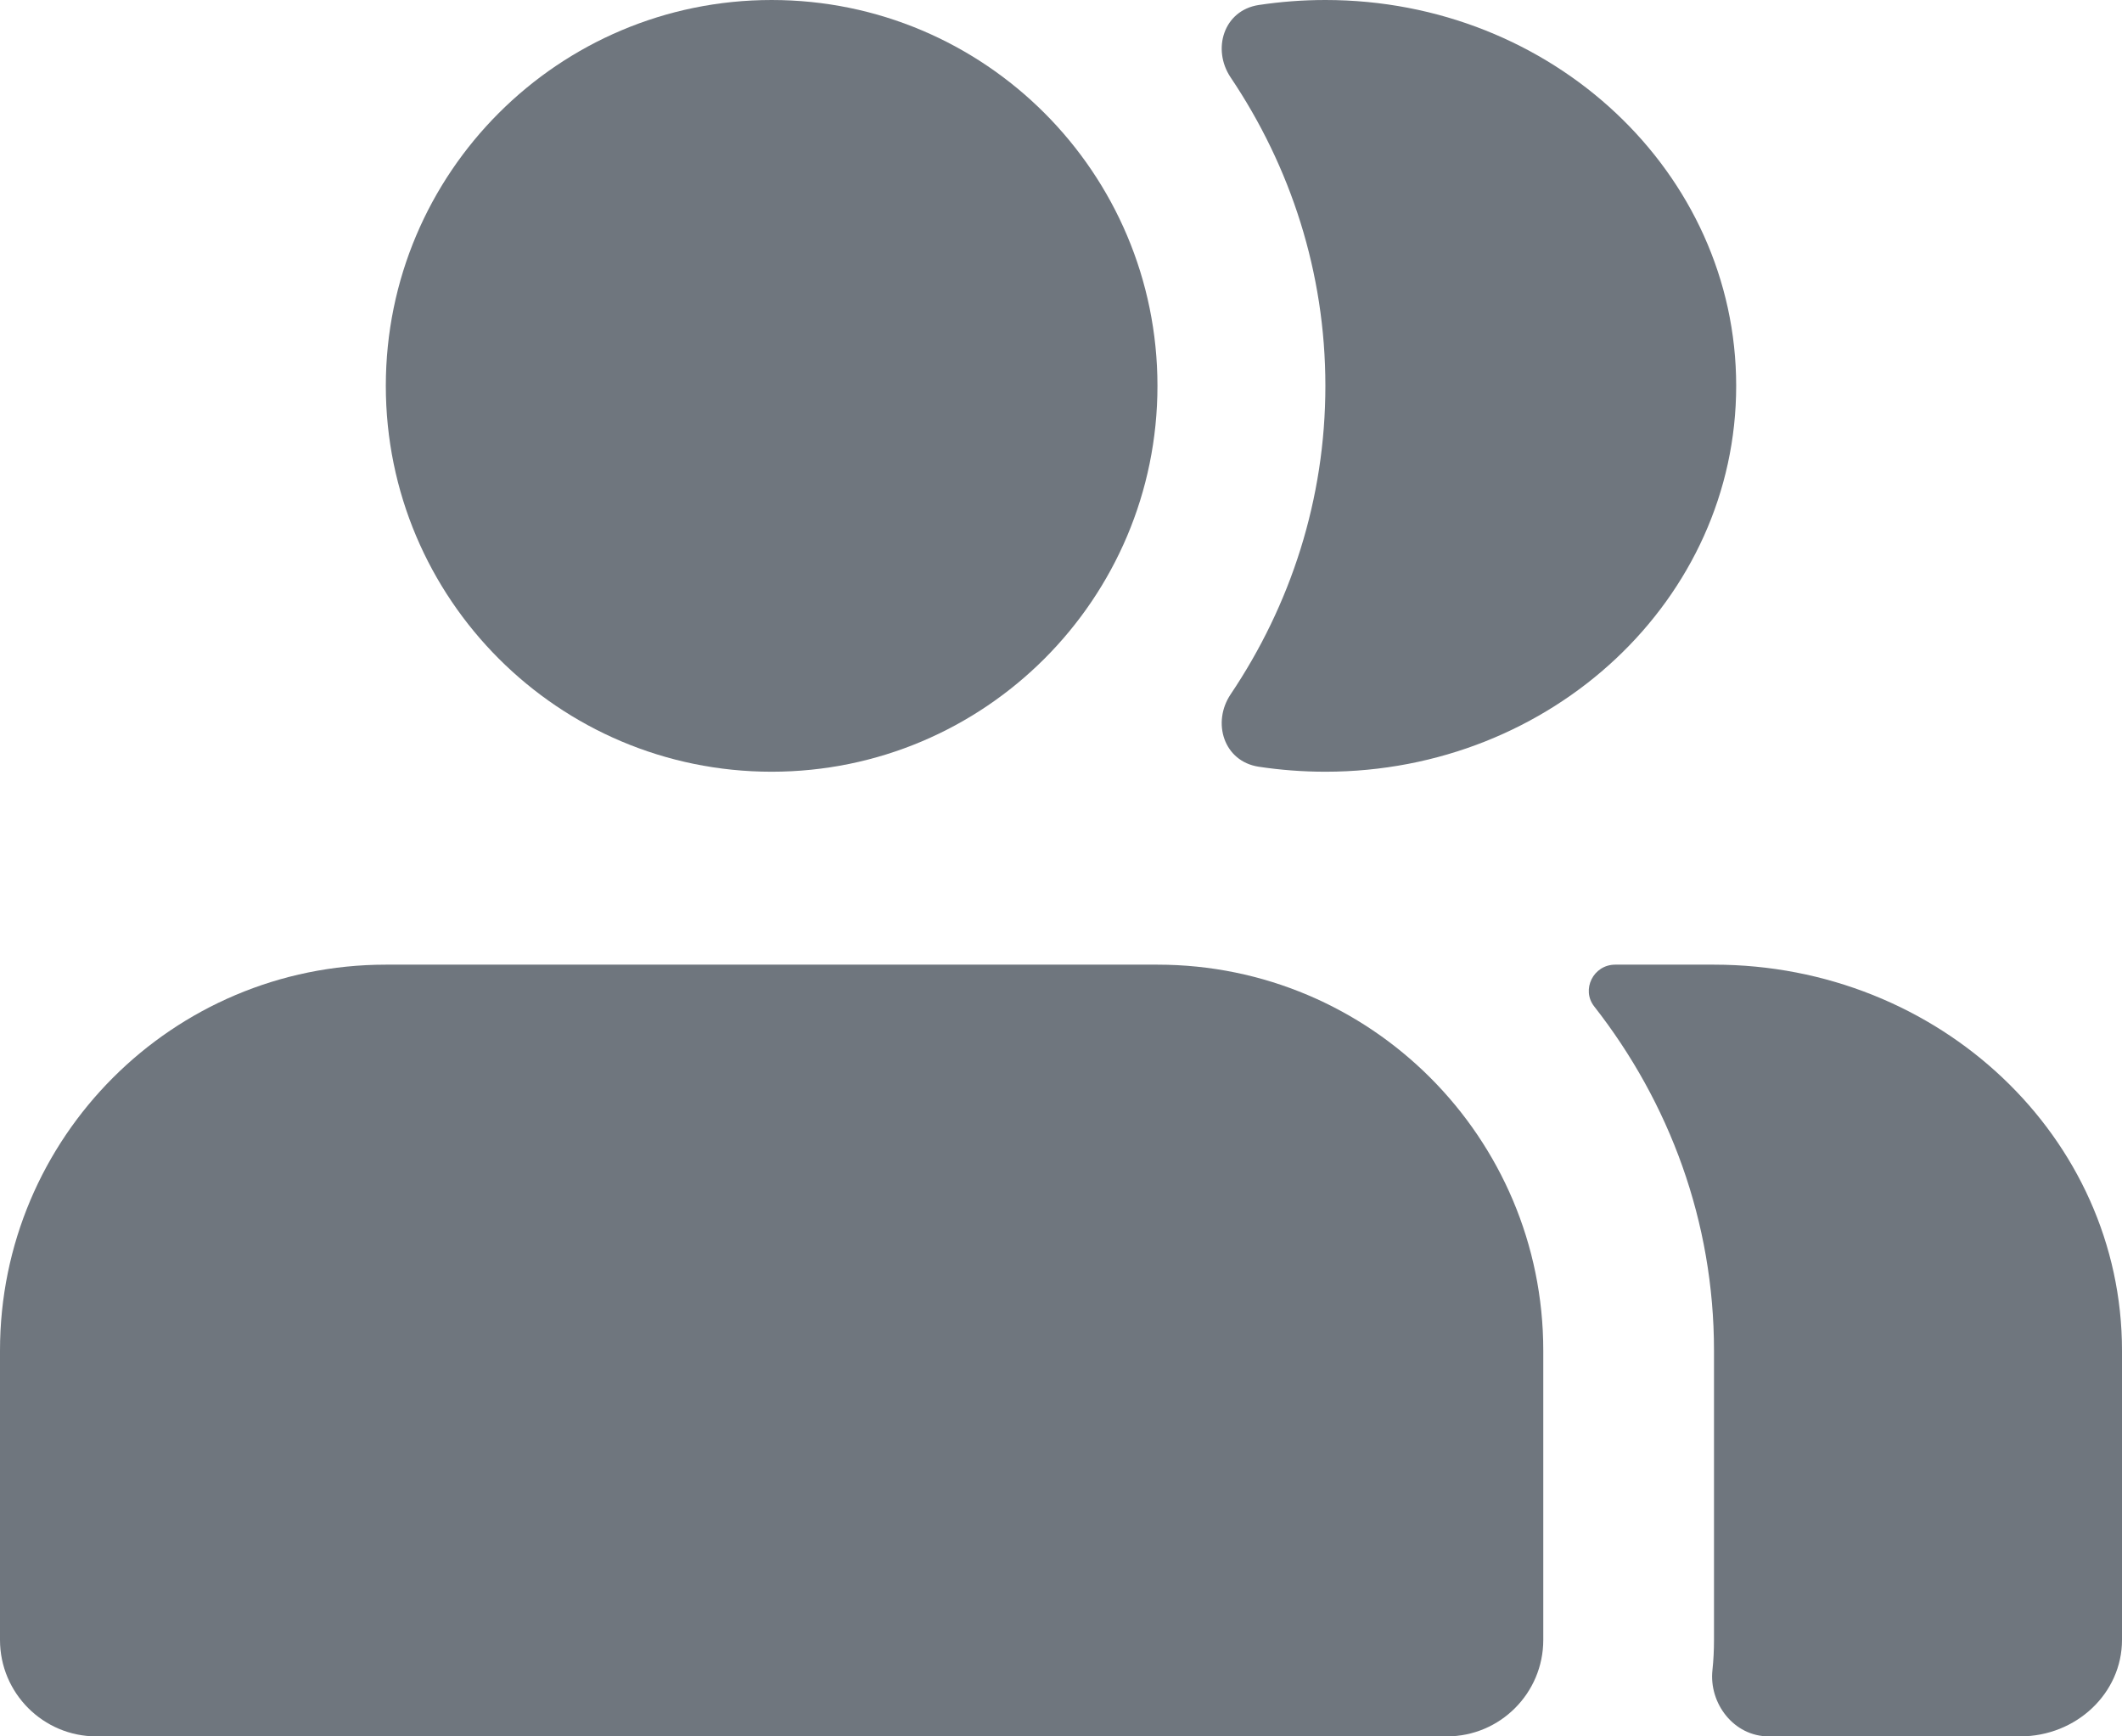 <?xml version="1.0" encoding="UTF-8"?>
<svg width="22px" height="18px" viewBox="0 0 22 18" version="1.1" xmlns="http://www.w3.org/2000/svg" xmlns:xlink="http://www.w3.org/1999/xlink">
    <title>UI icon/group/filled</title>
    <g id="👀-Icons" stroke="none" stroke-width="1" fill="none" fill-rule="evenodd">
        <g id="编组" transform="translate(-1, -3)" fill="#6F767E" fill-rule="nonzero">
            <g>
                <path d="M1,17 L1,20 C1,20.552 1.448,21 2,21 L16,21 C16.552,21 17,20.552 17,20 L17,17 C17,14.791 15.209,13 13,13 L5,13 C2.791,13 1,14.791 1,17 Z" id="Vector-631"></path>
                <path d="M18.754,20.312 C18.716,20.655 18.973,21 19.338,21 L21.943,21 C22.527,21 23,20.552 23,20 L23,17 C23,14.791 21.106,13 18.77,13 L17.746,13 C17.518,13 17.392,13.26 17.528,13.433 C18.309,14.43 18.77,15.664 18.77,17 L18.77,20 C18.77,20.105 18.765,20.209 18.754,20.312 Z" id="Subtract"></path>
                <path d="M13,7 C13,9.209 11.209,11 9,11 C6.791,11 5,9.209 5,7 C5,4.791 6.791,3 9,3 C11.209,3 13,4.791 13,7 Z" id="Ellipse-132"></path>
                <path d="M14.049,10.948 C13.686,10.892 13.563,10.489 13.759,10.197 C14.381,9.272 14.741,8.175 14.741,7 C14.741,5.825 14.381,4.728 13.759,3.803 C13.563,3.511 13.686,3.108 14.049,3.052 C14.274,3.018 14.505,3 14.741,3 C17.093,3 19,4.791 19,7 C19,9.209 17.093,11 14.741,11 C14.505,11 14.274,10.982 14.049,10.948 Z" id="Subtract"></path>
            </g>
        </g>
    </g>
</svg>